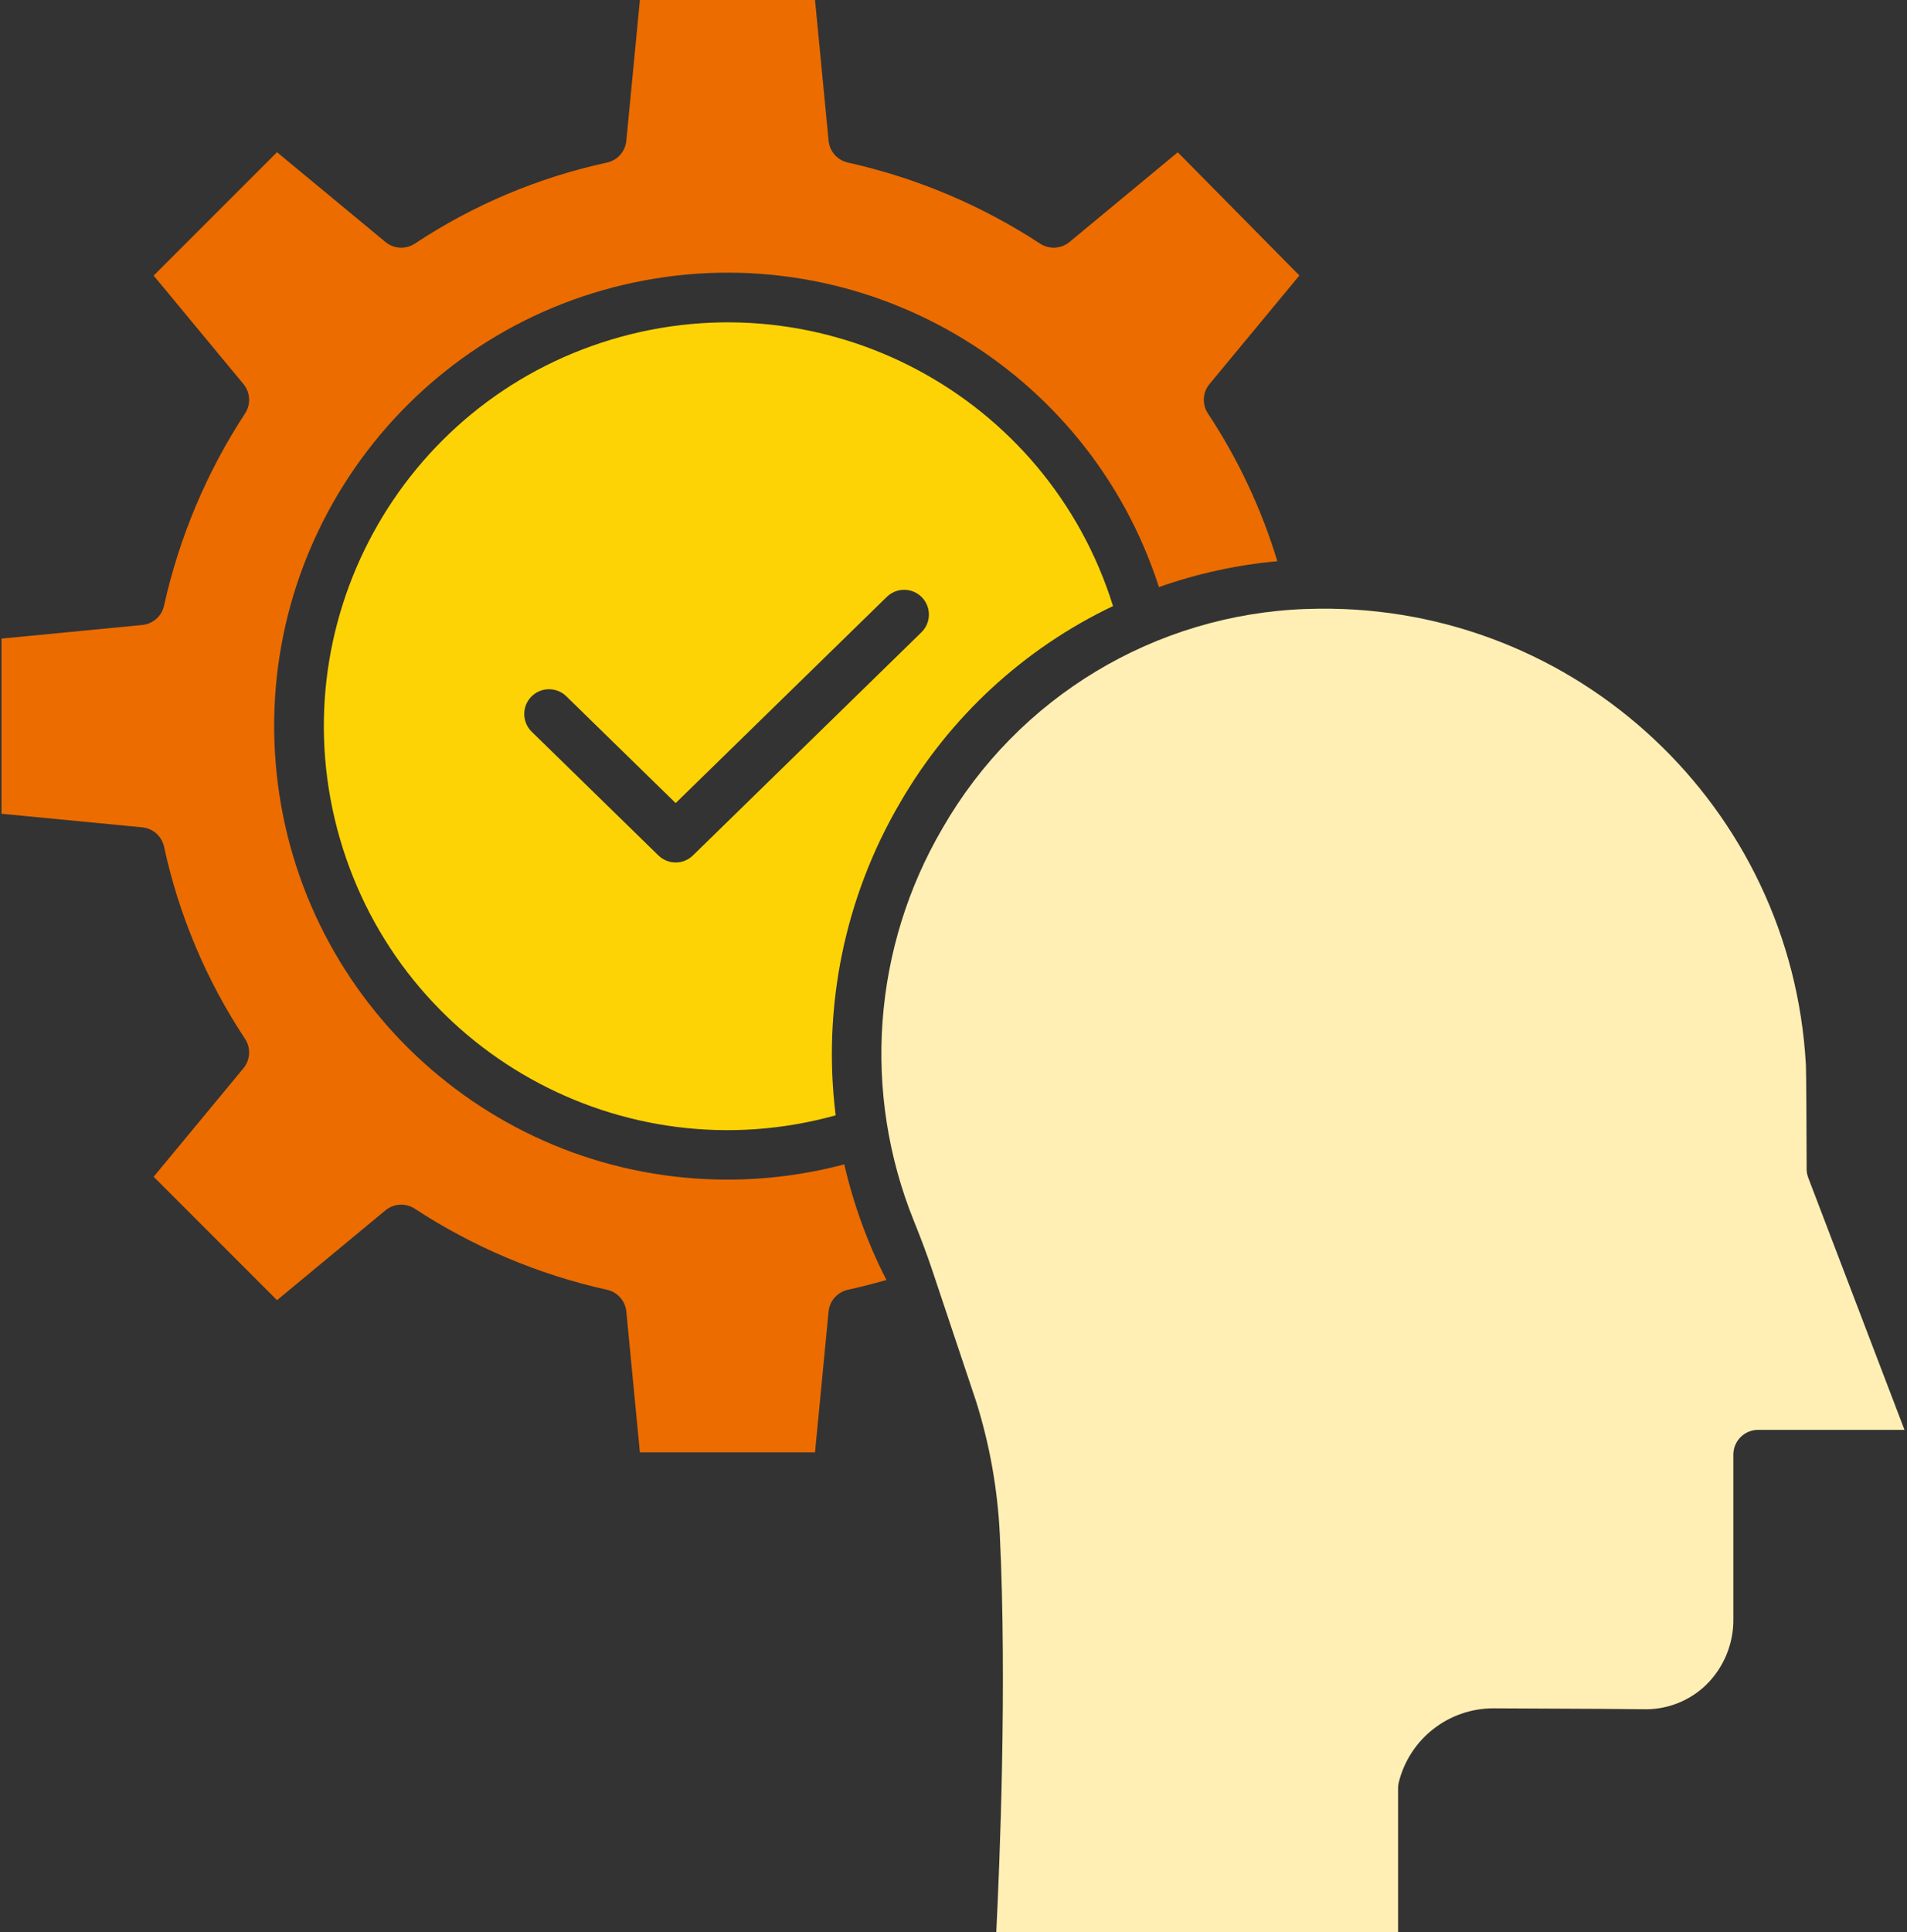 <?xml version="1.0" encoding="UTF-8"?>
<svg width="462px" height="468px" viewBox="0 0 462 468" version="1.1" xmlns="http://www.w3.org/2000/svg" xmlns:xlink="http://www.w3.org/1999/xlink">
    <rect x="0" y="0" width="462" height="468" fill="#333333" stroke="none"/>
    <!-- Generator: Sketch 64 (93537) - https://sketch.com -->
    <title>skills-2</title>
    <desc>Created with Sketch.</desc>
    <g id="Page-1" stroke="none" stroke-width="1" fill="none" fill-rule="evenodd">
        <g id="Desktop" transform="translate(-344, -318)" fill-rule="nonzero">
            <g id="skills-2" transform="translate(344, 318)">
                <path d="M437.686,283.121 C437.665,274.209 437.598,259.493 437.505,257.945 C434.094,195.43 382.036,146.7 319.432,147.421 C318.42,147.432 317.412,147.456 316.408,147.492 C279.878,148.78 246.599,168.827 228.383,200.517 C211.411,229.454 208.835,264.63 221.411,295.73 C222.982,299.62 224.48,303.539 225.811,307.517 L236.536,339.58 C239.772,349.937 241.679,360.663 242.213,371.5 C243.997,408.194 242.172,451.82 241.359,468 L338.706,468 L338.706,433.087 C338.703,432.629 338.755,432.172 338.862,431.727 C341.453,421.159 350.933,413.732 361.814,413.746 L361.914,413.746 C384.289,413.84 396.43,413.912 398,413.961 C403.678,414.15 409.192,412.04 413.292,408.108 C417.598,403.91 419.997,398.131 419.93,392.118 L419.93,352.3 C419.93,348.986 422.616,346.3 425.93,346.3 L461.39,346.3 L438.08,285.247 C437.821,284.568 437.688,283.848 437.686,283.121 Z" id="Path" fill="#FFEFB4"></path>
                <path d="M176.237,285.692 C119.996,285.688 72.847,243.196 67.016,187.257 C61.185,131.319 98.558,80.016 153.589,68.414 C208.621,56.812 263.524,88.661 280.772,142.192 C290.034,138.915 299.669,136.809 309.454,135.924 C305.618,123.253 299.959,111.207 292.654,100.166 C291.184,97.961 291.335,95.052 293.025,93.011 L314.8,66.722 L285.334,36.883 L259.1,58.61 C257.084,60.279 254.219,60.45 252.02,59.031 C237.806,49.725 222.026,43.068 205.442,39.381 C202.892,38.828 200.992,36.69 200.742,34.093 L197.449,0 L155.024,0 L151.738,34.093 C151.487,36.692 149.585,38.83 147.033,39.381 C130.451,42.973 114.683,49.619 100.533,58.981 C98.328,60.451 95.419,60.3 93.378,58.61 L67.112,36.861 L37.226,66.749 L58.975,93.012 C60.644,95.028 60.815,97.893 59.396,100.092 C50.089,114.305 43.432,130.086 39.745,146.67 C39.192,149.22 37.054,151.12 34.457,151.37 L0.364,154.66 L0.364,197.085 L34.457,200.372 C37.054,200.622 39.192,202.522 39.745,205.072 C43.336,221.654 49.982,237.423 59.345,251.572 C60.815,253.777 60.664,256.686 58.974,258.727 L37.226,285 L67.112,314.887 L93.376,293.138 C95.392,291.469 98.257,291.298 100.456,292.717 C114.669,302.023 130.449,308.68 147.033,312.367 C149.585,312.918 151.487,315.056 151.738,317.655 L155.024,351.748 L197.449,351.748 L200.735,317.655 C200.985,315.058 202.885,312.92 205.435,312.367 C208.545,311.695 211.656,310.891 214.744,309.992 C210.206,301.114 206.78,291.709 204.544,281.992 C195.309,284.451 185.793,285.695 176.237,285.692 Z" id="Path" fill="#EC6C00"></path>
                <path d="M269.647,146.781 C253.688,95.596 199.493,66.803 148.145,82.227 C96.796,97.652 67.439,151.543 82.326,203.049 C97.214,254.556 150.796,284.474 202.455,270.125 C199.189,243.887 204.656,217.304 218.01,194.484 C230.002,173.727 248.007,157.094 269.647,146.781 Z M167.882,207.174 C165.551,209.45 161.83,209.45 159.499,207.174 L128.789,177.192 C126.444,174.872 126.41,171.095 128.715,168.734 C131.019,166.374 134.797,166.317 137.172,168.606 L163.69,194.5 L214.826,144.575 C216.357,143.061 218.581,142.484 220.655,143.061 C222.729,143.639 224.334,145.283 224.862,147.37 C225.39,149.457 224.759,151.667 223.209,153.161 L167.882,207.174 Z" id="Shape" fill="#FED305"></path>
            </g>
        </g>
    </g>
</svg>